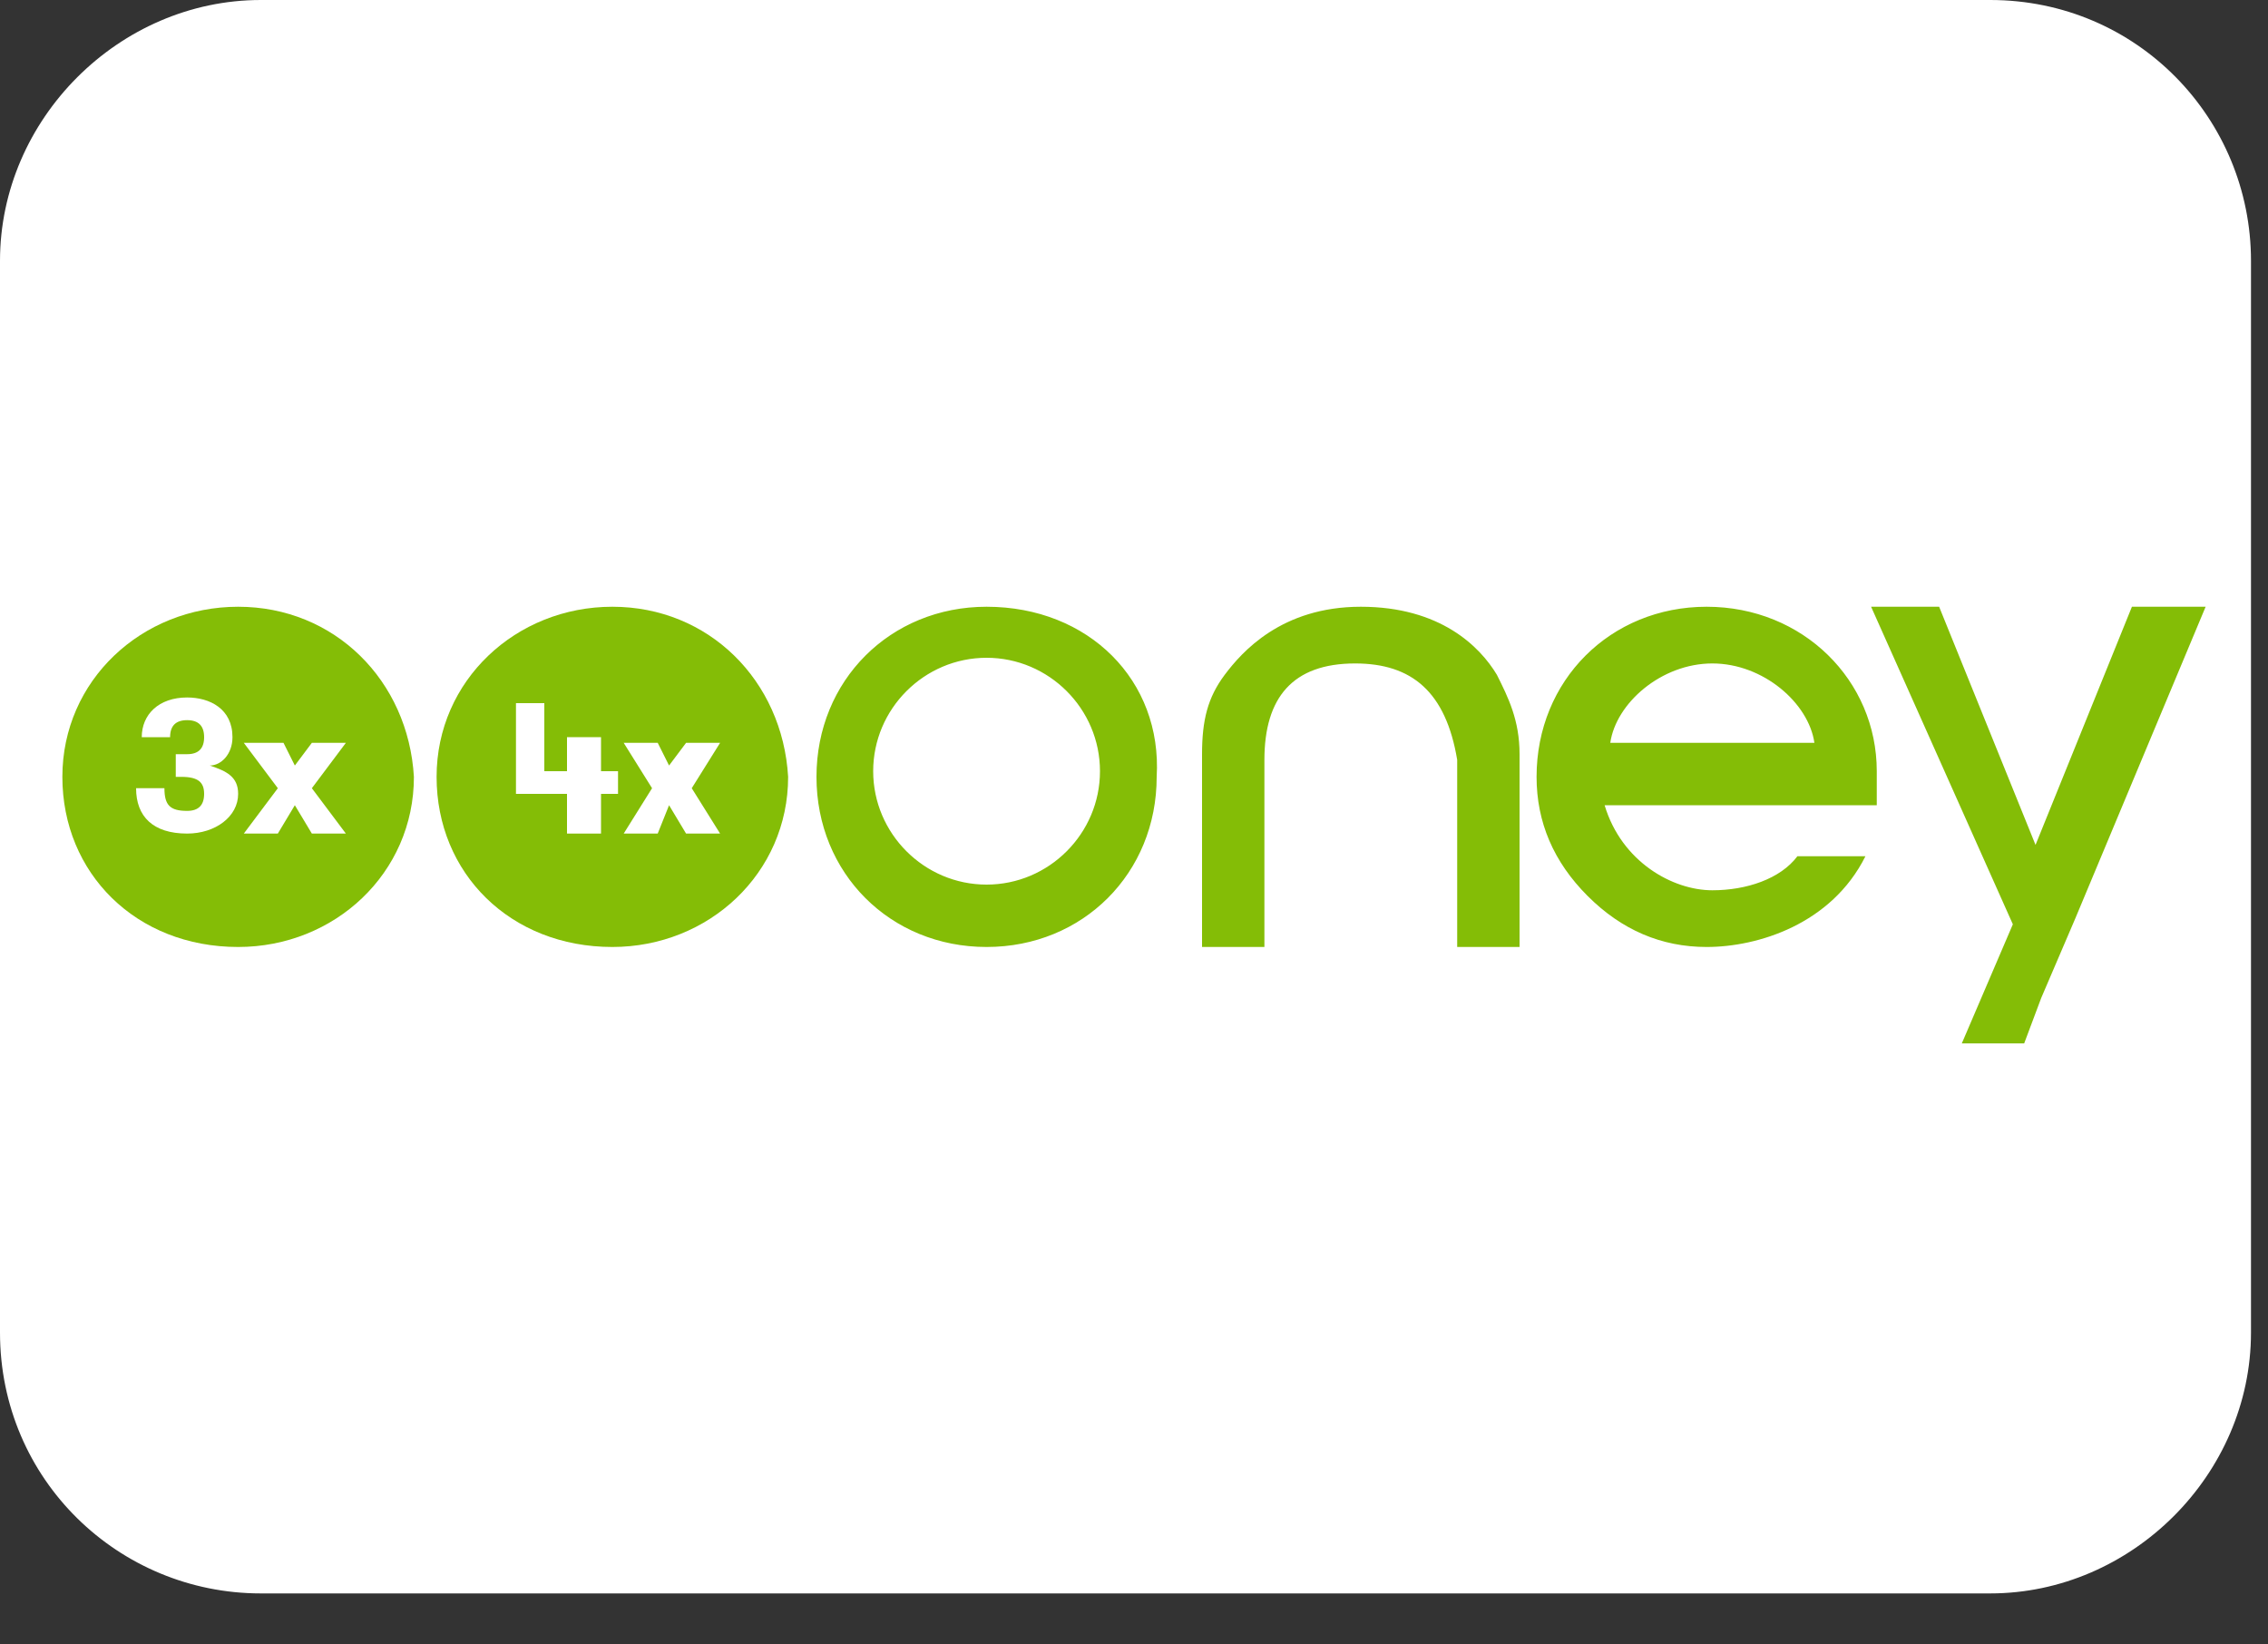 <svg xmlns="http://www.w3.org/2000/svg" id="Camada_1" style="" viewBox="0 0 40 29" width="40" height="29">
<rect x="0" y="0" width="40" height="29" fill="#333333" stroke="none"/>
<style type="text/css">
	.st0{fill:#FFFFFF;}
	.st1{fill:#84BD06;}
</style>
<path class="st0" d="M35.1,0H4.6C2.1,0,0,2.1,0,4.6v18.9c0,2.6,2.1,4.6,4.6,4.6h30.5c2.5,0,4.6-2.1,4.6-4.6V4.6
	C39.7,2.1,37.7,0,35.1,0z"/>
<g>
	<path class="st1" d="M33.1,13.6c0-1.6-1.3-2.9-3-2.9c-1.7,0-3,1.3-3,3c0,0.8,0.3,1.5,0.9,2.1c0.6,0.6,1.3,0.9,2.1,0.9
		c0.9,0,2.2-0.4,2.8-1.6c0,0,0,0,0,0h-1.2l0,0c-0.3,0.4-0.9,0.6-1.5,0.6c-0.7,0-1.6-0.5-1.9-1.5h4.8C33.1,13.9,33.1,13.7,33.1,13.6
		 M28.4,13.1c0.1-0.7,0.9-1.4,1.8-1.4c0.9,0,1.7,0.7,1.8,1.4H28.4z M23.9,11.7c-1.1,0-1.6,0.6-1.6,1.7v3.3h-1.1v-3.4
		c0-0.6,0.1-1,0.4-1.4c0.3-0.4,1-1.2,2.4-1.2c1.4,0,2.1,0.7,2.4,1.2c0.2,0.4,0.4,0.8,0.4,1.4v3.4h-1.1v-3.3
		C25.5,12.2,24.9,11.7,23.9,11.7 M38.9,10.7l-2.3,5.5L36,17.6l-0.3,0.8h-1.1l0.9-2.1L33,10.7h1.2l1.7,4.2l1.7-4.2H38.9z M17.4,15.6
		c-1.1,0-2-0.9-2-2c0-1.1,0.9-2,2-2c1.1,0,2,0.9,2,2C19.4,14.7,18.5,15.6,17.4,15.6 M17.4,10.7c-1.7,0-3,1.3-3,3c0,1.7,1.3,3,3,3
		c1.7,0,3-1.3,3-3C20.5,12,19.2,10.7,17.4,10.7"/>
	<path class="st1" d="M10.8,10.7c-1.7,0-3.1,1.3-3.1,3c0,1.7,1.3,3,3.1,3c1.7,0,3.1-1.3,3.1-3C13.8,12,12.5,10.7,10.8,10.7"/>
	<polygon class="st0" points="10,14 9.1,14 9.1,12.4 9.6,12.4 9.6,13.6 10,13.6 10,13 10.6,13 10.6,13.6 10.9,13.6 10.9,14 10.6,14 
		10.6,14.7 10,14.7 	"/>
	<polygon class="st0" points="12.7,14.7 12.1,14.7 11.8,14.2 11.6,14.7 11,14.7 11.5,13.9 11,13.1 11.6,13.1 11.8,13.5 12.1,13.1 
		12.7,13.1 12.2,13.9 	"/>
	<path class="st1" d="M4.2,10.7c-1.7,0-3.1,1.3-3.1,3c0,1.7,1.3,3,3.1,3c1.7,0,3.1-1.3,3.1-3C7.2,12,5.9,10.7,4.2,10.7"/>
	<path class="st0" d="M2.9,13.9c0,0.3,0.1,0.4,0.4,0.4c0.2,0,0.3-0.1,0.3-0.3c0-0.2-0.1-0.3-0.4-0.3H3.1v-0.4h0.2
		c0.2,0,0.3-0.1,0.3-0.3c0-0.2-0.1-0.3-0.3-0.3c-0.2,0-0.3,0.1-0.3,0.3H2.5c0-0.4,0.3-0.7,0.8-0.7c0.4,0,0.8,0.2,0.8,0.7
		c0,0.3-0.2,0.5-0.4,0.5C4,13.6,4.2,13.7,4.2,14c0,0.4-0.4,0.7-0.9,0.7c-0.6,0-0.9-0.3-0.9-0.8H2.9z"/>
	<polygon class="st0" points="6.1,14.7 5.5,14.7 5.2,14.2 4.9,14.7 4.3,14.7 4.9,13.9 4.3,13.1 5,13.1 5.2,13.5 5.5,13.1 6.1,13.1 
		5.5,13.9 	"/>
</g>
</svg>
